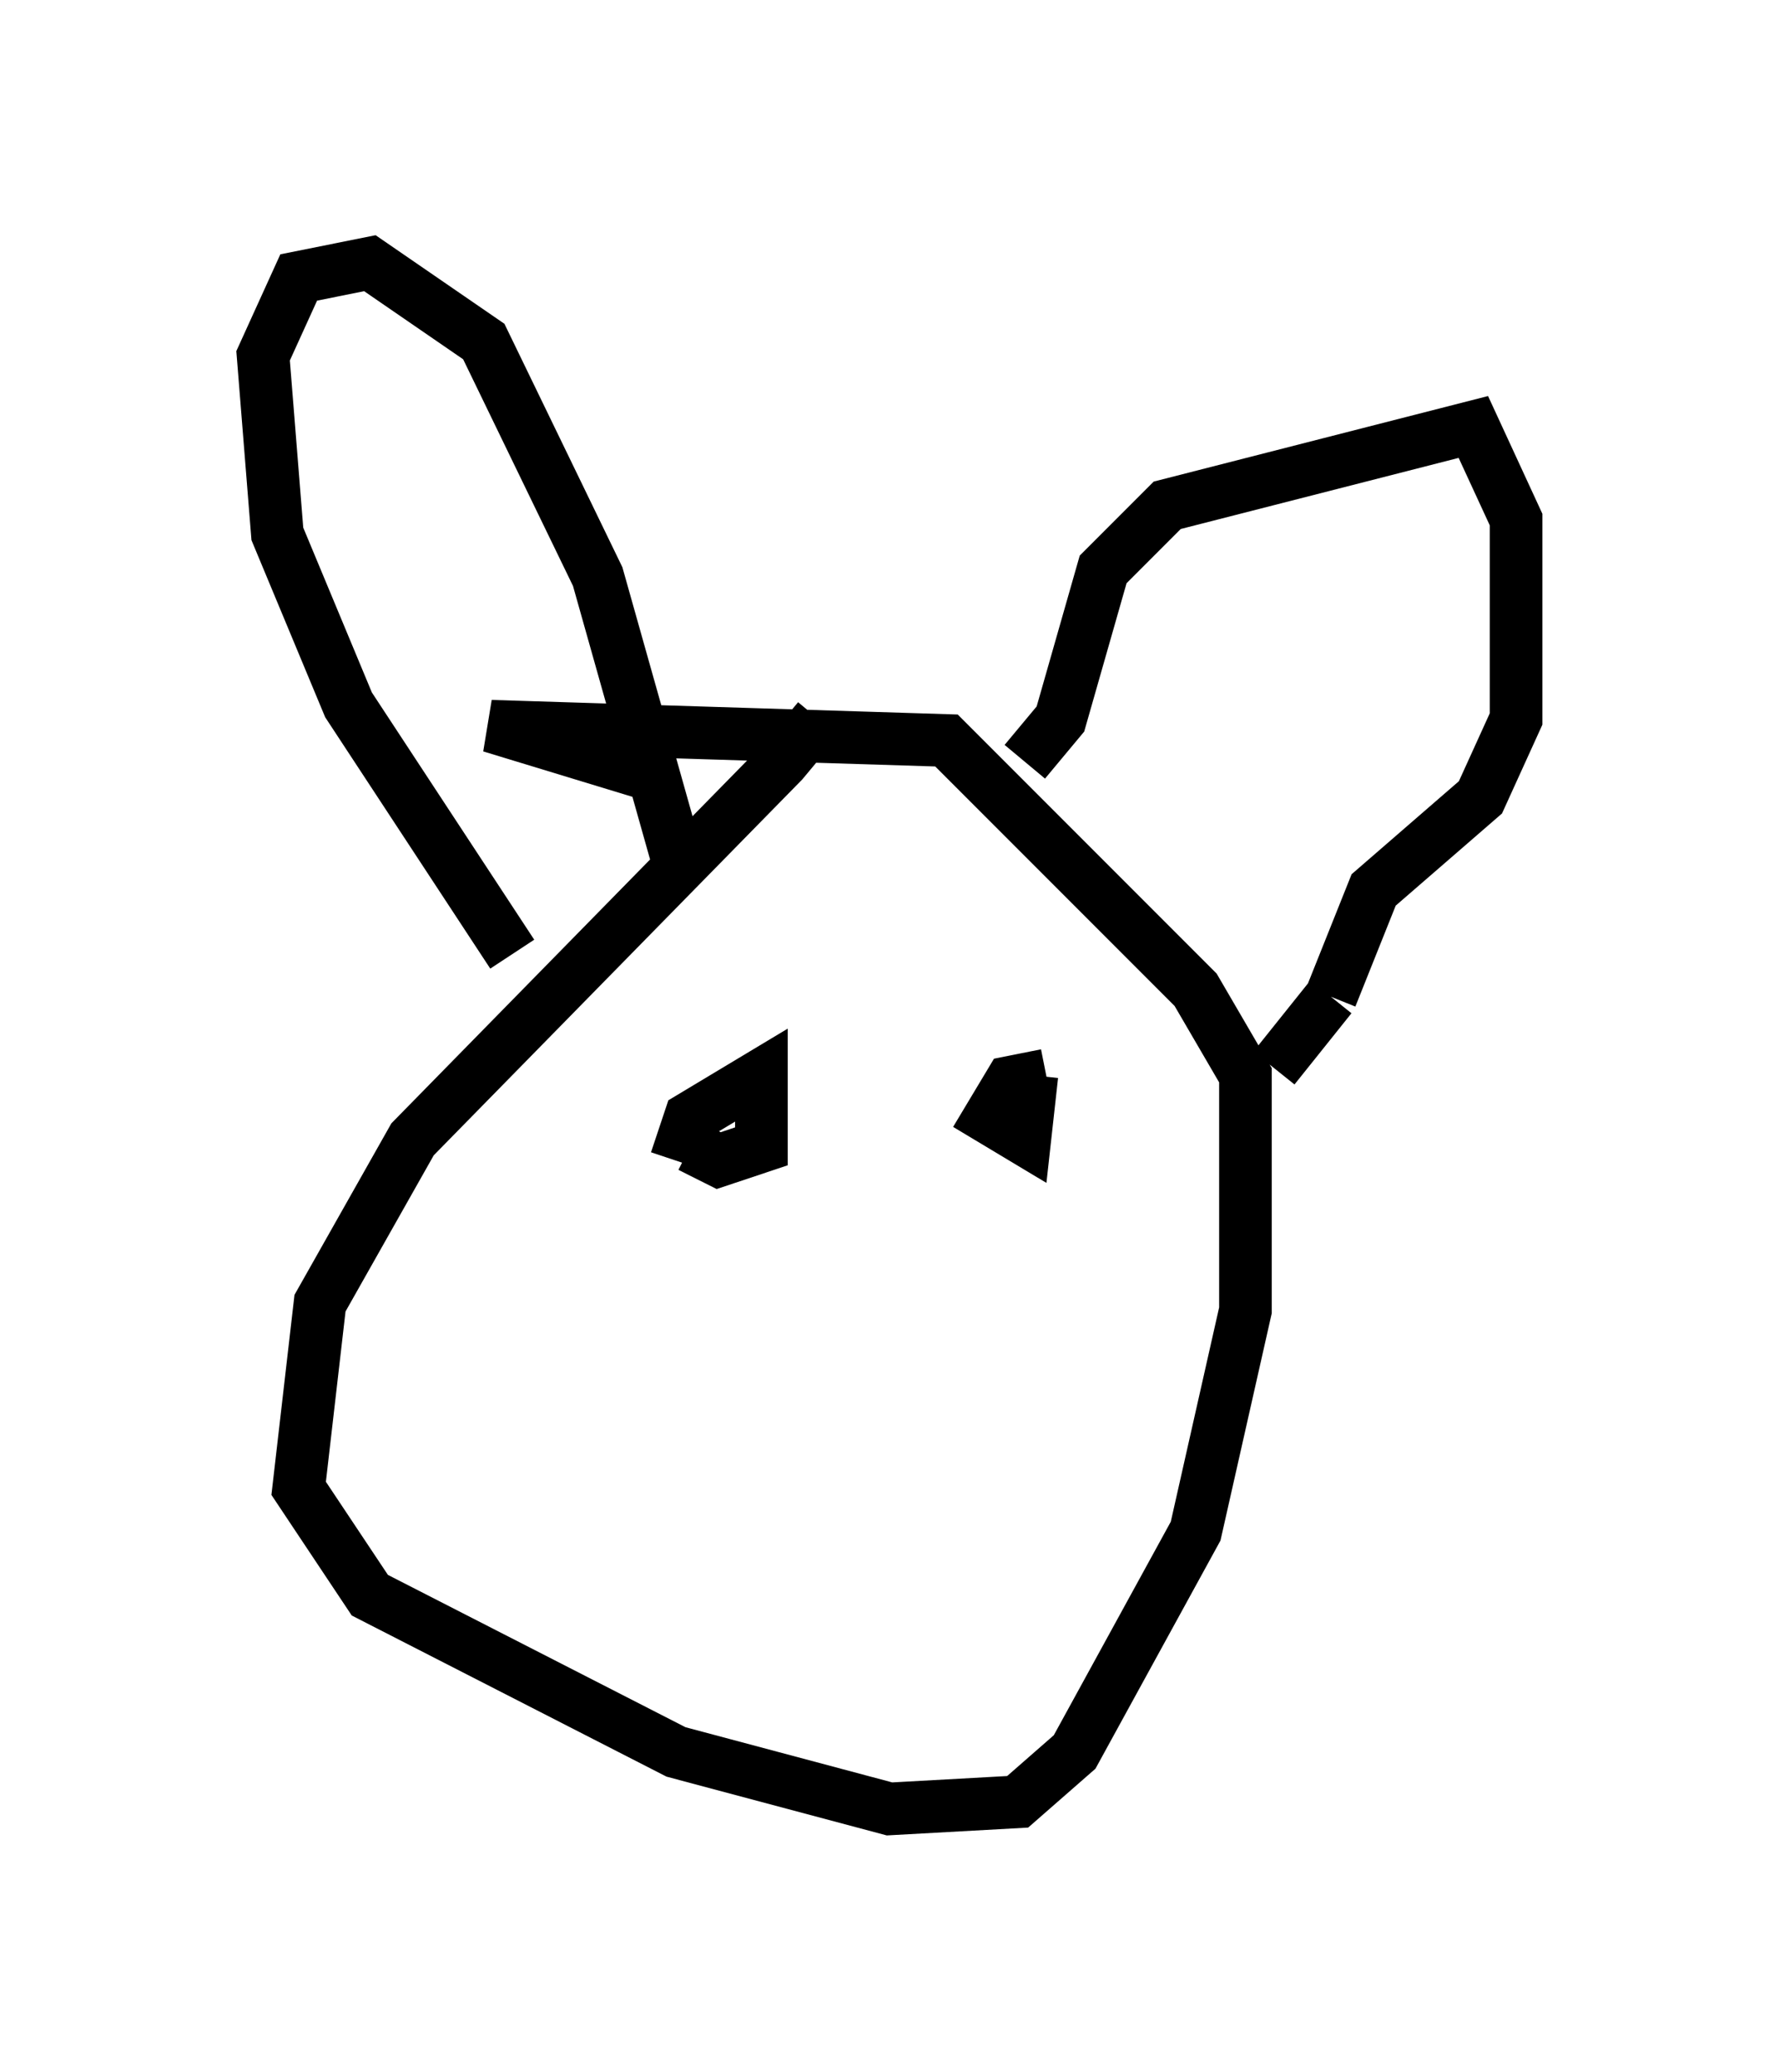 <?xml version="1.0" encoding="utf-8" ?>
<svg baseProfile="full" height="39.364" version="1.1" width="33.816" xmlns="http://www.w3.org/2000/svg" xmlns:ev="http://www.w3.org/2001/xml-events" xmlns:xlink="http://www.w3.org/1999/xlink"><defs /><rect fill="white" height="39.364" width="33.816" x="0" y="0" /><path d="M15.69, 12.713 m-0.135, 0.947 l-0.677, 0.812 -7.036, 7.172 l-1.759, 3.112 -0.406, 3.518 l1.353, 2.03 5.819, 2.977 l4.059, 1.083 2.436, -0.135 l1.083, -0.947 2.3, -4.195 l0.947, -4.195 0.0, -4.465 l-0.947, -1.624 -4.736, -4.736 l-8.66, -0.271 3.112, 0.947 m-2.706, 3.383 l-3.112, -4.736 -1.353, -3.248 l-0.271, -3.383 0.677, -1.488 l1.353, -0.271 2.165, 1.488 l2.165, 4.465 1.488, 5.277 m6.631, -1.759 l0.677, -0.812 0.812, -2.842 l1.218, -1.218 5.819, -1.488 l0.812, 1.759 0.0, 3.789 l-0.677, 1.488 -2.03, 1.759 l-0.812, 2.03 m0.0, 0.0 l-1.083, 1.353 m-11.367, 1.759 l0.271, -0.812 1.353, -0.812 l0.0, 1.353 -0.812, 0.271 l-0.541, -0.271 m6.766, -1.353 l-0.677, 0.135 -0.406, 0.677 l0.677, 0.406 0.135, -1.218 m-6.766, -1.218 " fill="none" stroke="black" stroke-width="1" /></svg>